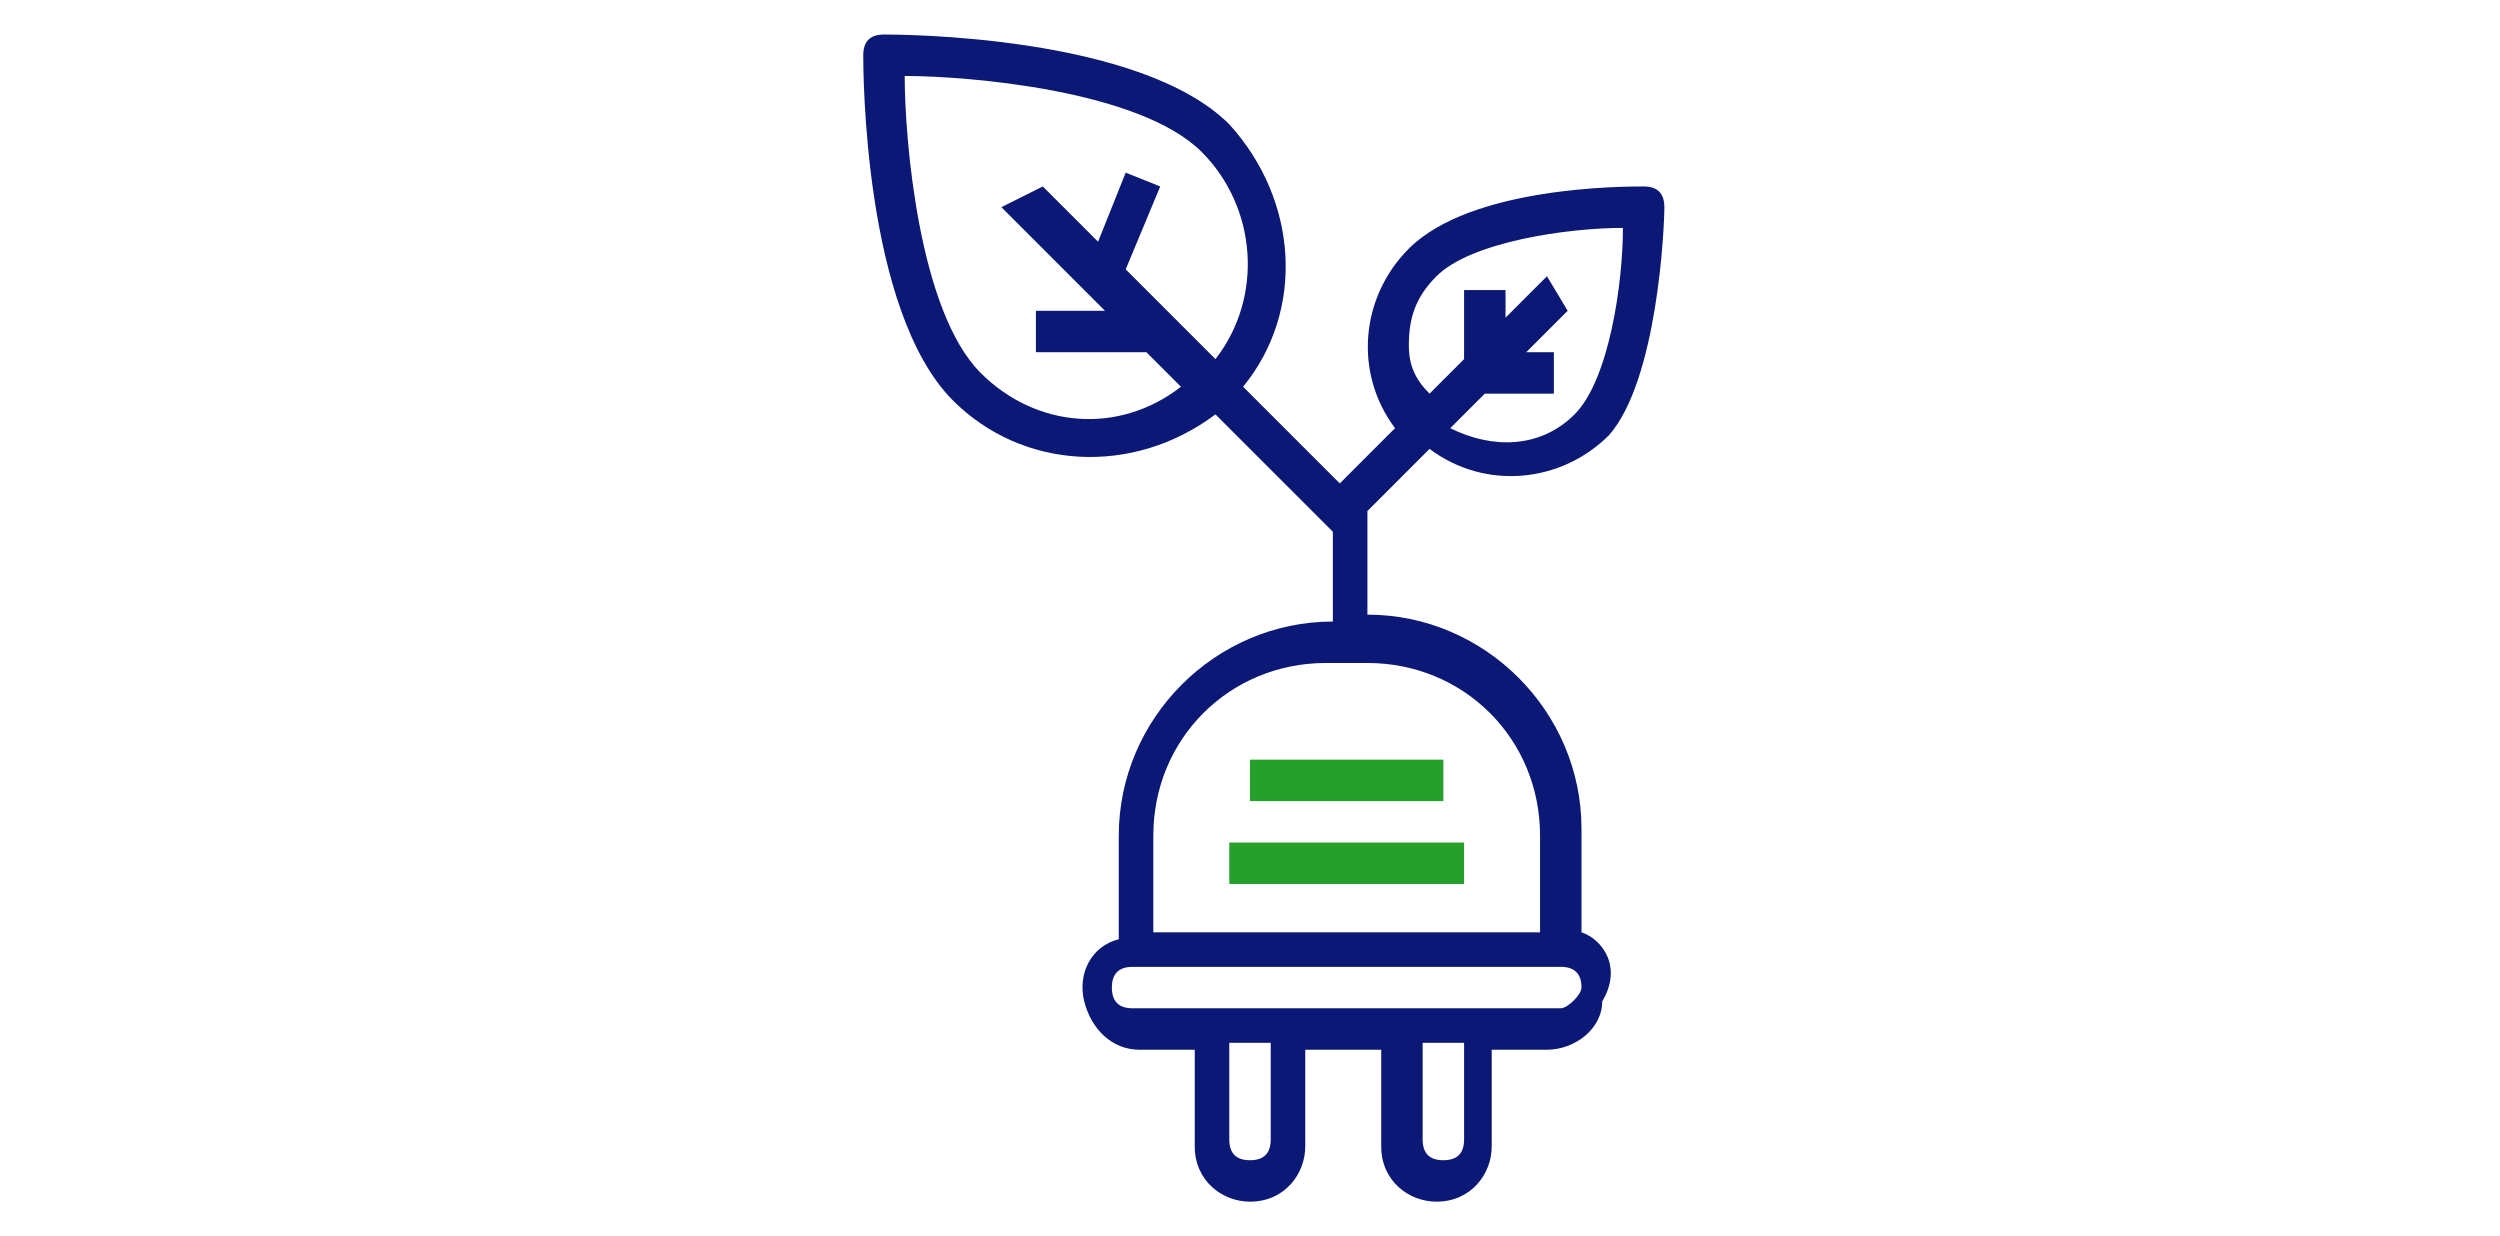 <?xml version="1.0" encoding="utf-8"?>
<!-- Generator: Adobe Illustrator 21.1.0, SVG Export Plug-In . SVG Version: 6.00 Build 0)  -->
<svg version="1.1" id="Слой_1" xmlns:svgjs="http://svgjs.com/svgjs"
	 xmlns="http://www.w3.org/2000/svg" xmlns:xlink="http://www.w3.org/1999/xlink" x="0px" y="0px" viewBox="0 0 36.2 17.9"
	 style="enable-background:new 0 0 36.2 17.9;" xml:space="preserve">
<style type="text/css">
	.st0{fill:#0B1875;}
	.st1{fill:#269F2C;}
</style>
<g>
	<path class="st0" d="M22.9,13.5v-1.5c0-1.7-1.4-3.1-3.1-3.1V7.4l0.9-0.9c0.8,0.6,1.9,0.5,2.6-0.2C24,5.5,24.1,3.3,24.1,3
		c0-0.2-0.1-0.3-0.3-0.3c-0.3,0-2.5,0-3.4,0.9c-0.7,0.7-0.8,1.8-0.2,2.6L19.4,7l-1.4-1.4c0.9-1.1,0.8-2.7-0.2-3.8
		c-1.3-1.3-4.8-1.3-5-1.3c-0.2,0-0.3,0.1-0.3,0.3c0,0.2,0,3.7,1.3,5c1,1,2.6,1.1,3.8,0.2l1.7,1.7V9c-1.7,0-3.1,1.4-3.1,3.1v1.5
		c-0.4,0.1-0.6,0.5-0.5,0.9c0.1,0.4,0.4,0.7,0.8,0.7h0.8v1.4c0,0.5,0.4,0.8,0.8,0.8c0.5,0,0.8-0.4,0.8-0.8v-1.4h1.1v1.4
		c0,0.5,0.4,0.8,0.8,0.8c0.5,0,0.8-0.4,0.8-0.8v-1.4h0.8c0.4,0,0.8-0.3,0.8-0.7C23.5,14,23.2,13.6,22.9,13.5z M20.4,5
		c0-0.4,0.1-0.7,0.4-1c0.5-0.5,1.9-0.7,2.7-0.7c0,0.8-0.2,2.2-0.7,2.7c-0.5,0.5-1.2,0.5-1.8,0.2l0.5-0.5h1V5.1h-0.4l0.6-0.6L22.4,4
		l-0.6,0.6V4.2h-0.6v1l-0.5,0.5C20.5,5.5,20.4,5.3,20.4,5z M14.2,5.4c-0.9-0.9-1.1-3.4-1.1-4.3c0.9,0,3.4,0.2,4.3,1.1
		c0.8,0.8,0.9,2.1,0.2,3l-1.3-1.3l0.5-1.2l-0.5-0.2l-0.4,1l-0.8-0.8L14.5,3L16,4.5h-1v0.6h1.6l0.5,0.5C16.2,6.3,15,6.2,14.2,5.4z
		 M16.7,12.1c0-1.4,1.1-2.5,2.5-2.5h0.6c1.4,0,2.5,1.1,2.5,2.5v1.4h-5.6V12.1z M18.4,16.5c0,0.2-0.1,0.3-0.3,0.3s-0.3-0.1-0.3-0.3
		v-1.4h0.6V16.5z M21.2,16.5c0,0.2-0.1,0.3-0.3,0.3c-0.2,0-0.3-0.1-0.3-0.3v-1.4h0.6V16.5z M22.6,14.6h-6.2c-0.2,0-0.3-0.1-0.3-0.3
		c0-0.2,0.1-0.3,0.3-0.3h6.2c0.2,0,0.3,0.1,0.3,0.3C22.9,14.4,22.7,14.6,22.6,14.6z"/>
	<path class="st1" d="M17.8,12.2h3.4v0.6h-3.4V12.2z"/>
	<path class="st1" d="M18.1,11h2.8v0.6h-2.8V11z"/>
</g>
</svg>
